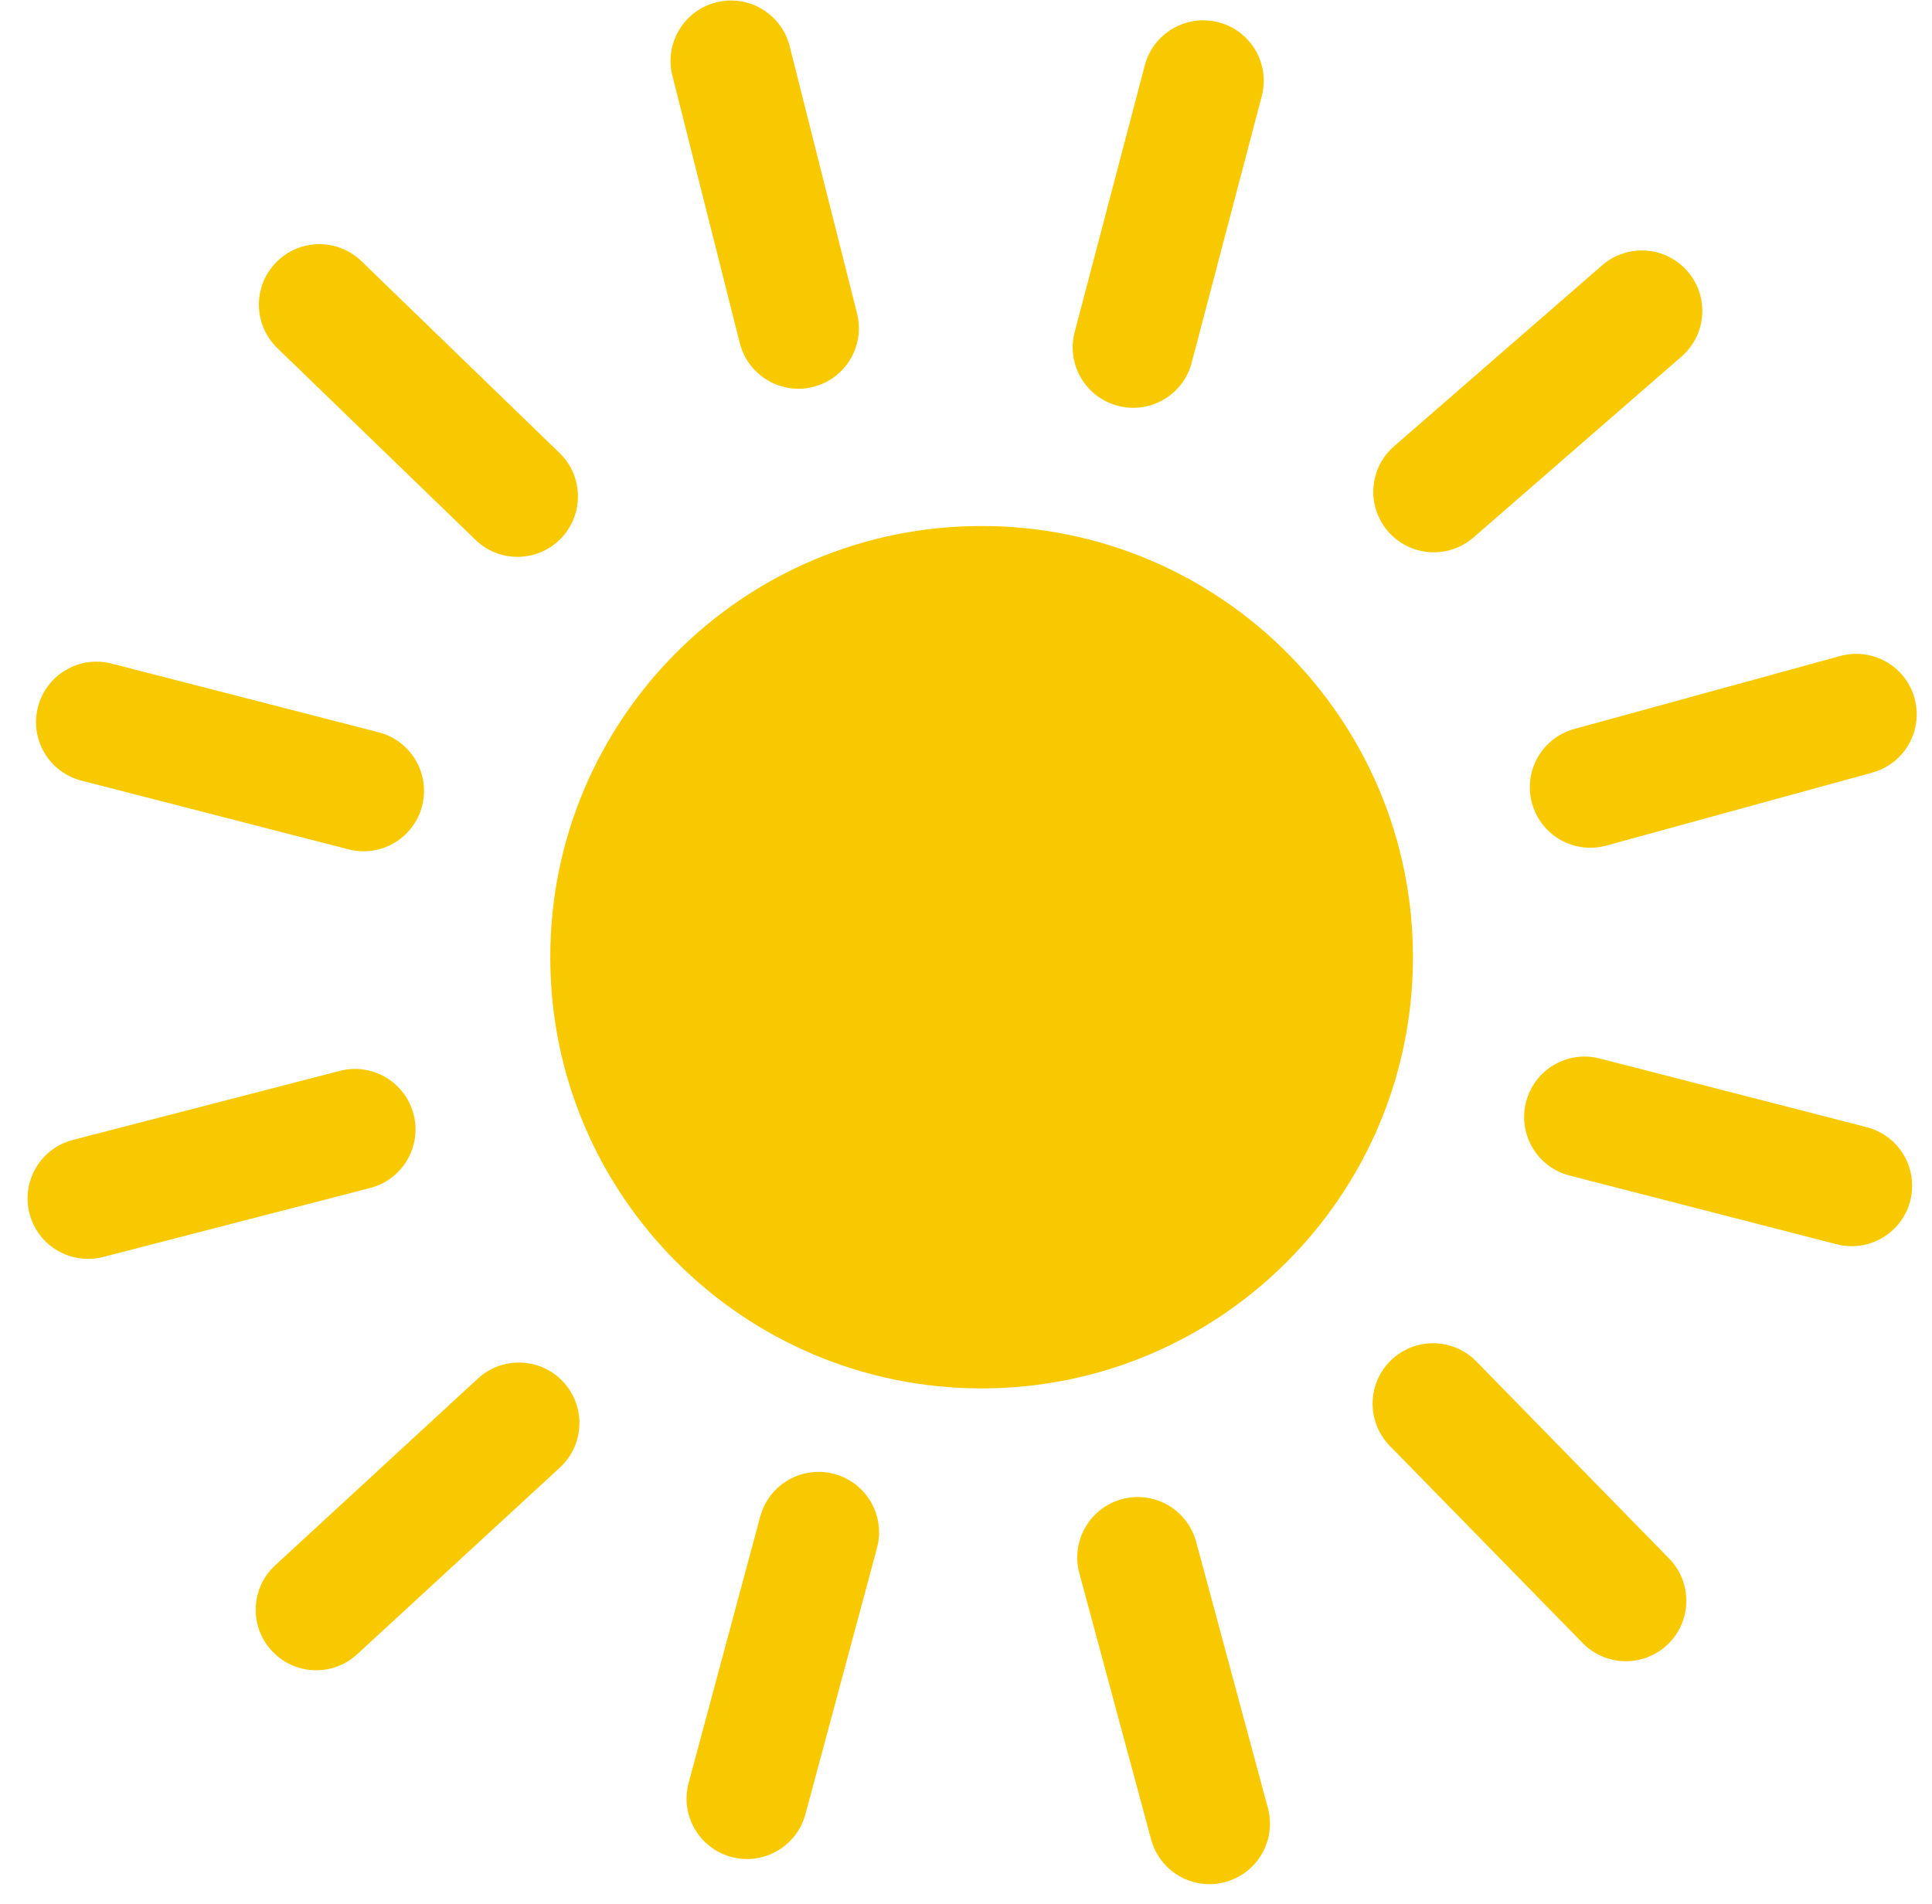 <svg width="70" height="69" viewBox="0 0 70 69" fill="none" xmlns="http://www.w3.org/2000/svg">
<path fill-rule="evenodd" clip-rule="evenodd" d="M35.578 19.06C44.209 19.067 51.201 26.067 51.194 34.697C51.187 43.326 44.185 50.315 35.553 50.309C26.922 50.302 19.93 43.302 19.937 34.672C19.944 26.043 26.946 19.053 35.578 19.06Z" fill="#F9C900"/>
<path fill-rule="evenodd" clip-rule="evenodd" d="M31.851 55.525C31.851 55.712 31.827 55.903 31.775 56.092L29.182 65.739C28.869 66.907 27.667 67.601 26.498 67.287C25.329 66.974 24.635 65.772 24.951 64.601L27.544 54.955C27.858 53.787 29.06 53.095 30.229 53.409C31.208 53.671 31.851 54.557 31.851 55.525Z" fill="#F9C900"/>
<path fill-rule="evenodd" clip-rule="evenodd" d="M20.994 51.564C20.994 52.154 20.756 52.744 20.289 53.175L12.941 59.942C12.051 60.763 10.665 60.706 9.845 59.815C9.024 58.928 9.08 57.541 9.97 56.72L17.317 49.951C18.208 49.132 19.594 49.19 20.413 50.078C20.803 50.501 20.994 51.032 20.994 51.564Z" fill="#F9C900"/>
<path fill-rule="evenodd" clip-rule="evenodd" d="M15.056 40.929C15.056 41.903 14.4 42.791 13.414 43.047L3.74 45.546C2.567 45.849 1.372 45.145 1.069 43.973C0.767 42.802 1.47 41.607 2.643 41.305L12.316 38.803C13.487 38.501 14.682 39.206 14.985 40.377C15.034 40.561 15.056 40.746 15.056 40.929Z" fill="#F9C900"/>
<path fill-rule="evenodd" clip-rule="evenodd" d="M15.364 28.656C15.364 28.836 15.342 29.018 15.295 29.201C14.992 30.374 13.797 31.079 12.626 30.776L2.951 28.286C1.778 27.986 1.072 26.791 1.375 25.621C1.675 24.448 2.871 23.743 4.044 24.045L13.719 26.535C14.707 26.789 15.364 27.679 15.364 28.656Z" fill="#F9C900"/>
<path fill-rule="evenodd" clip-rule="evenodd" d="M20.94 17.989C20.94 18.537 20.736 19.086 20.324 19.511C19.483 20.379 18.094 20.404 17.226 19.56L10.047 12.613C9.179 11.772 9.155 10.383 9.998 9.515C10.84 8.645 12.226 8.623 13.097 9.464L20.273 16.414C20.718 16.843 20.94 17.415 20.94 17.989Z" fill="#F9C900"/>
<path fill-rule="evenodd" clip-rule="evenodd" d="M31.12 11.899C31.12 12.878 30.456 13.77 29.464 14.019C28.291 14.315 27.1 13.603 26.804 12.43L24.362 2.744C24.066 1.569 24.778 0.381 25.951 0.085C27.124 -0.211 28.315 0.501 28.611 1.674L31.053 11.36C31.098 11.54 31.12 11.72 31.12 11.899Z" fill="#F9C900"/>
<path fill-rule="evenodd" clip-rule="evenodd" d="M45.789 2.926C45.789 3.111 45.765 3.298 45.716 3.483L43.176 13.145C42.869 14.313 41.671 15.014 40.501 14.704C39.33 14.397 38.631 13.198 38.938 12.03L41.478 2.37C41.785 1.2 42.985 0.501 44.155 0.808C45.139 1.066 45.789 1.954 45.789 2.926Z" fill="#F9C900"/>
<path fill-rule="evenodd" clip-rule="evenodd" d="M61.678 11.267C61.678 11.879 61.422 12.486 60.926 12.918L53.387 19.476C52.474 20.268 51.09 20.172 50.295 19.26C49.501 18.348 49.596 16.963 50.511 16.169L58.048 9.614C58.962 8.819 60.345 8.915 61.139 9.827C61.502 10.243 61.678 10.757 61.678 11.267Z" fill="#F9C900"/>
<path fill-rule="evenodd" clip-rule="evenodd" d="M69.447 25.887C69.447 26.848 68.808 27.729 67.836 27.996L58.2 30.64C57.034 30.96 55.827 30.272 55.507 29.106C55.186 27.938 55.874 26.734 57.041 26.414L66.676 23.77C67.842 23.452 69.049 24.137 69.369 25.303C69.423 25.499 69.447 25.695 69.447 25.887Z" fill="#F9C900"/>
<path fill-rule="evenodd" clip-rule="evenodd" d="M69.281 42.965C69.281 43.145 69.259 43.328 69.213 43.51C68.91 44.683 67.715 45.388 66.544 45.086L56.868 42.596C55.695 42.295 54.99 41.1 55.292 39.93C55.593 38.757 56.788 38.052 57.961 38.355L67.637 40.844C68.625 41.098 69.281 41.988 69.281 42.965Z" fill="#F9C900"/>
<path fill-rule="evenodd" clip-rule="evenodd" d="M61.099 58.006C61.099 58.574 60.879 59.144 60.44 59.571C59.574 60.416 58.188 60.401 57.342 59.535L50.357 52.394C49.511 51.529 49.525 50.142 50.391 49.297C51.257 48.451 52.643 48.467 53.489 49.33L60.474 56.473C60.892 56.901 61.099 57.452 61.099 58.006Z" fill="#F9C900"/>
<path fill-rule="evenodd" clip-rule="evenodd" d="M46.014 66.085C46.014 67.051 45.368 67.934 44.391 68.197C43.223 68.513 42.021 67.82 41.707 66.652L39.107 57.008C38.791 55.84 39.483 54.636 40.652 54.322C41.821 54.006 43.022 54.698 43.339 55.867L45.938 65.513C45.989 65.704 46.014 65.896 46.014 66.085Z" fill="#F9C900"/>
</svg>
